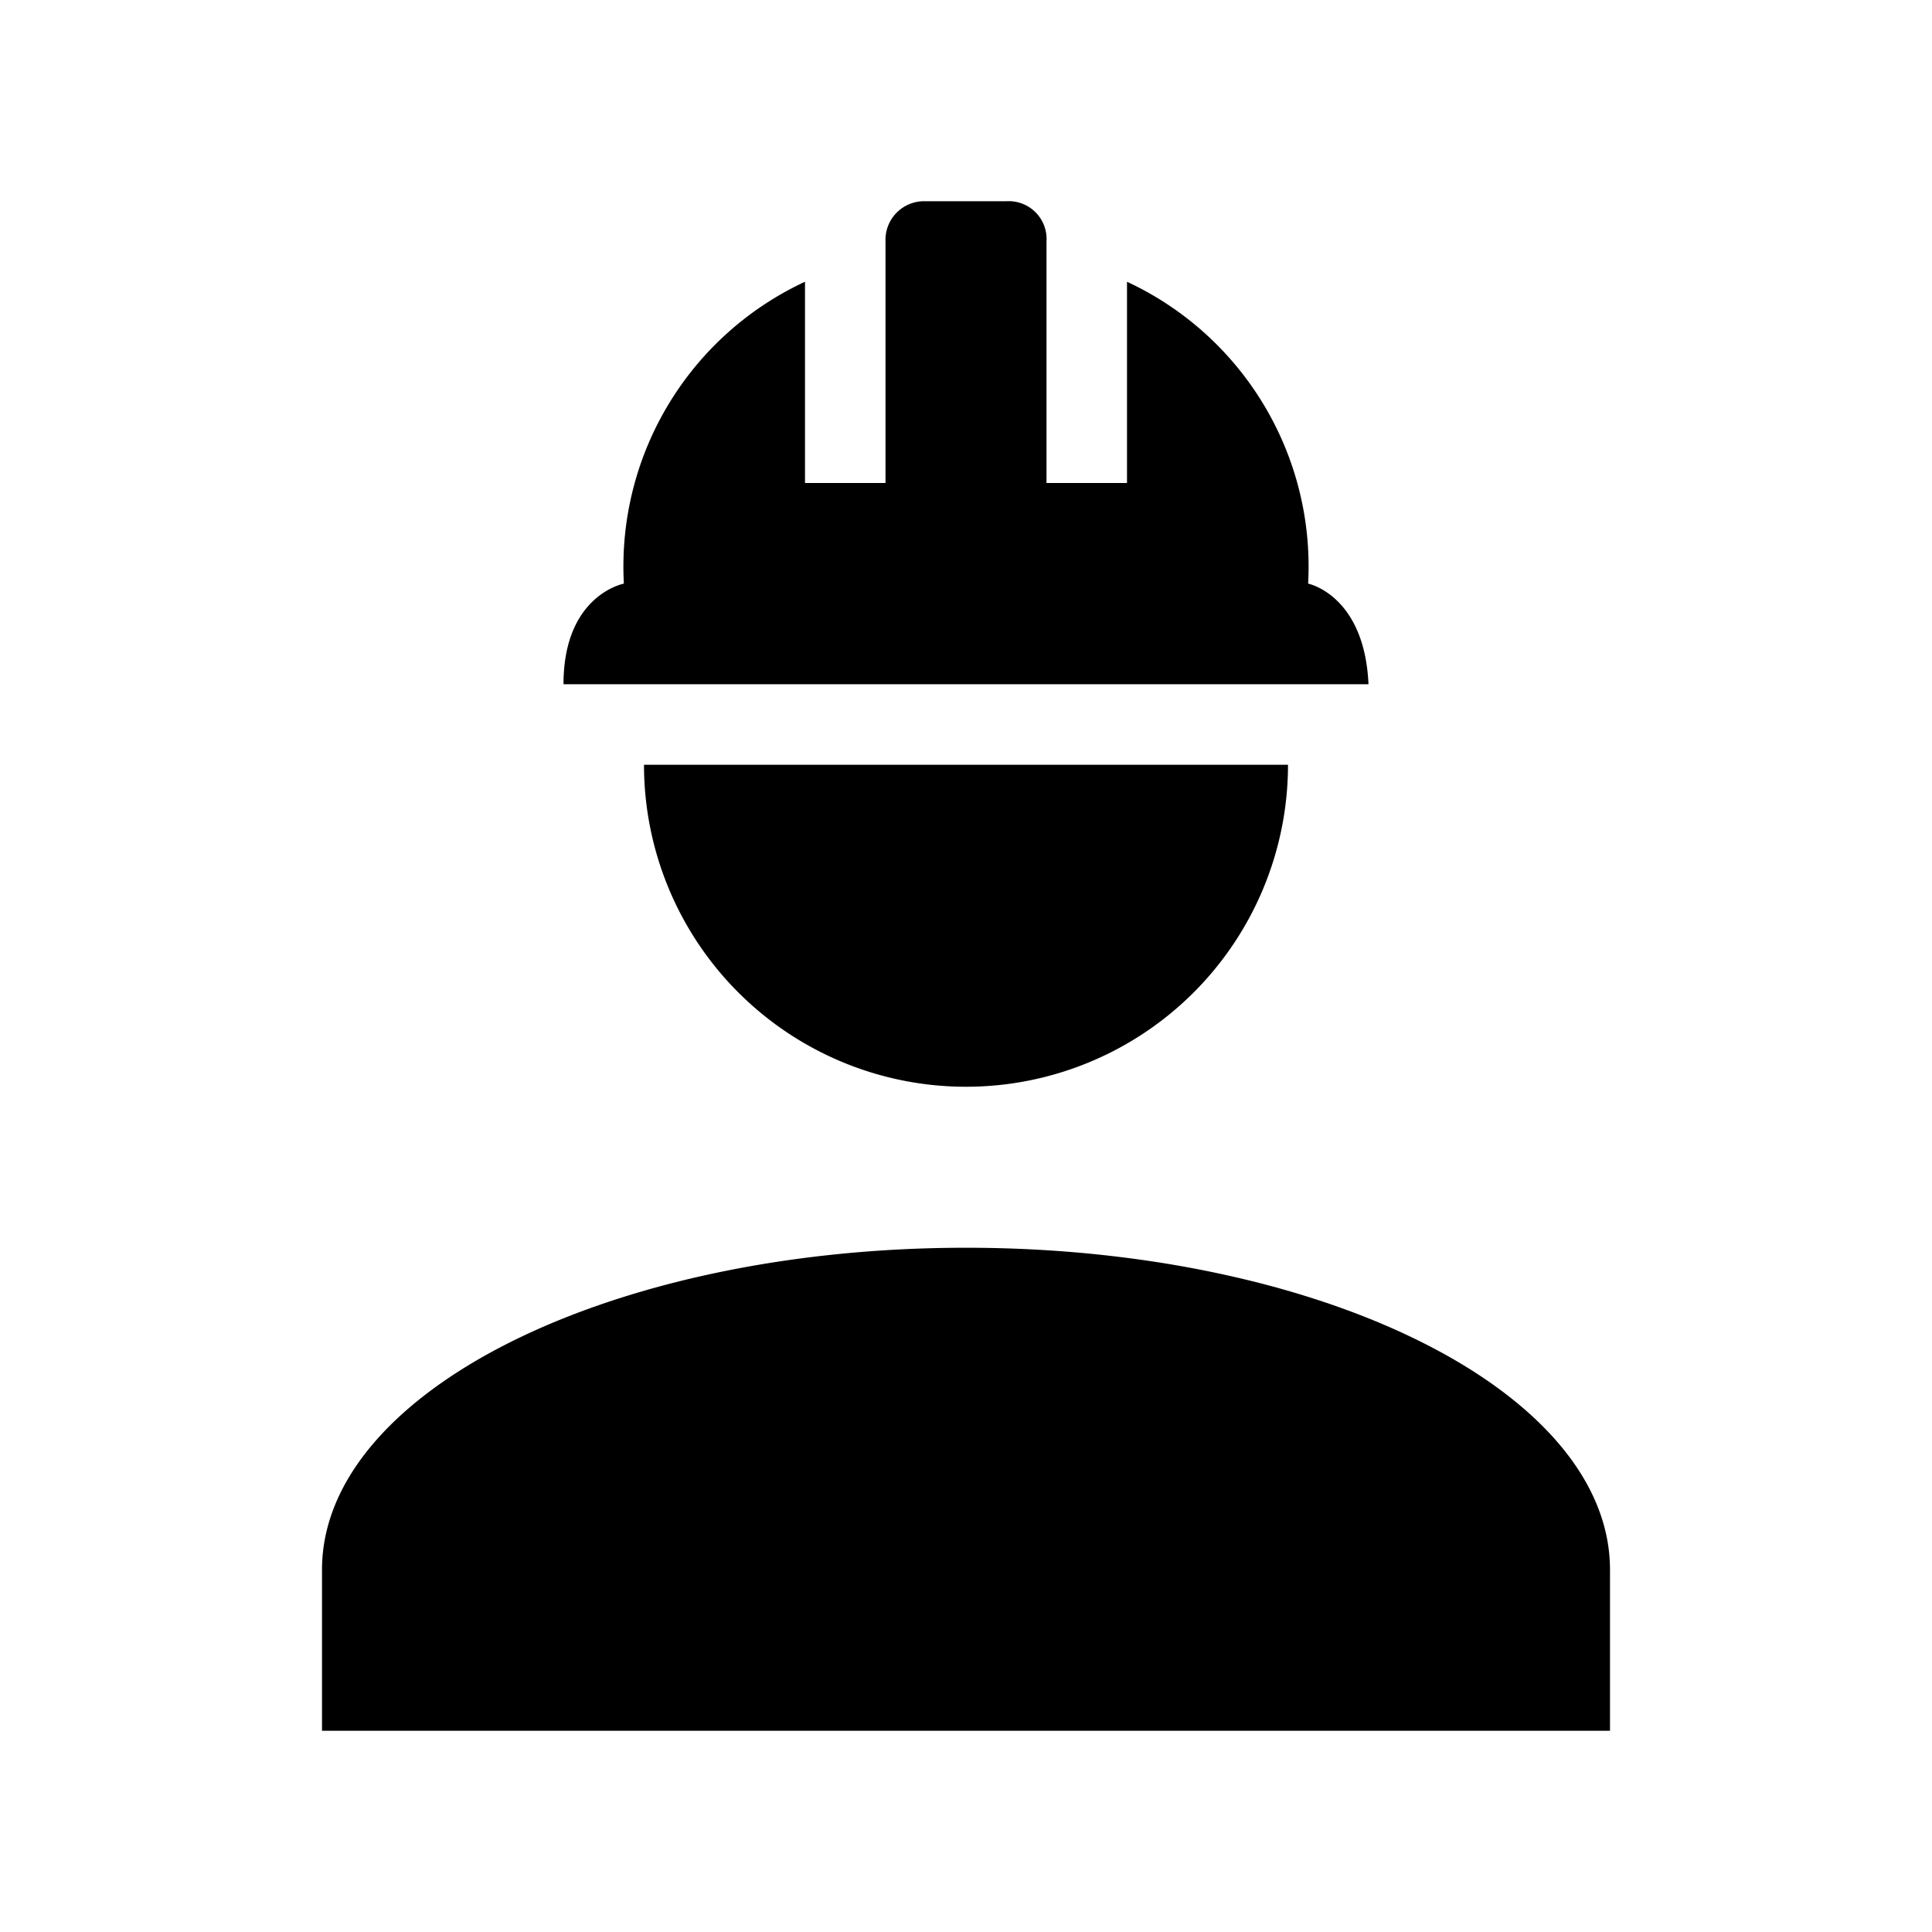 <svg xmlns="http://www.w3.org/2000/svg" viewBox="0 0 24 24"><defs><style>.cls-1{fill:none;}</style></defs><g id="icons"><rect id="margin" class="cls-1" width="24" height="24"/><path id="icon" d="M12,15.5c-4.42,0-8,1.79-8,4v2H20v-2c0-2.21-3.58-4-8-4m-4-6a4,4,0,0,0,8,0Zm3.5-7A.48.48,0,0,0,11,3V6H10V3.5A3.9,3.9,0,0,0,7.75,7.25S7,7.39,7,8.5H17c-.05-1.11-.75-1.25-.75-1.25A3.9,3.9,0,0,0,14,3.5V6H13V3a.47.47,0,0,0-.5-.5Z"/></g></svg>